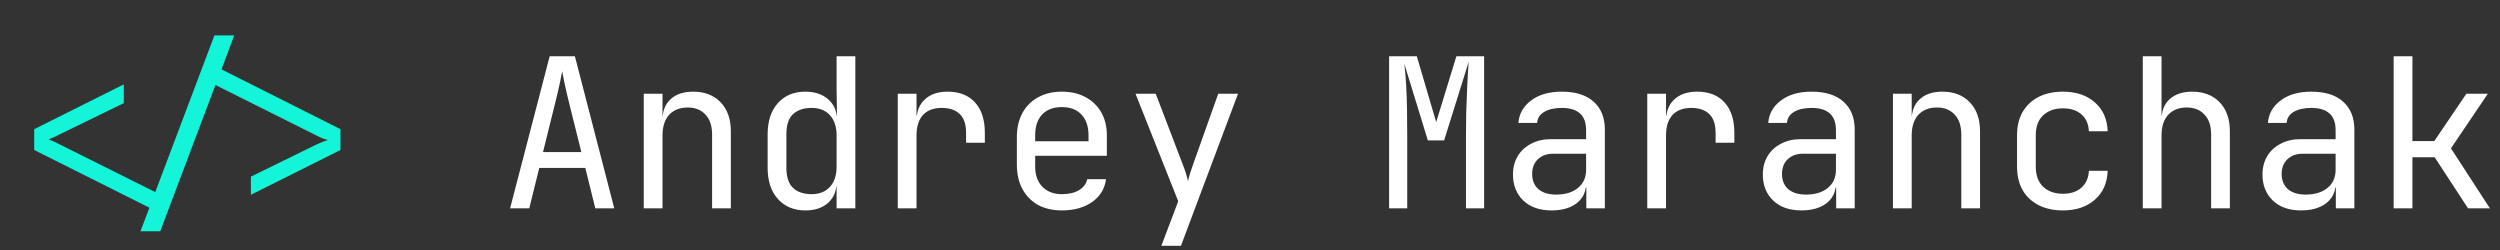 <svg width="240" height="24" viewBox="0 0 240 24" fill="none" xmlns="http://www.w3.org/2000/svg">
<rect x="0" y="0" width="240" height="24" fill="#333333" stroke="none"/>
<path d="M13.484 22.2L14.344 19.94L3.284 14.4V12.4L11.884 8.1V9.9L5.684 12.92C5.458 13.04 5.251 13.14 5.064 13.22C4.878 13.3 4.738 13.353 4.644 13.38C4.738 13.407 4.878 13.46 5.064 13.54C5.251 13.62 5.458 13.72 5.684 13.84L14.904 18.44L20.584 3.4H22.484L21.264 6.66L32.684 12.4V14.4L24.084 18.7V16.96L30.284 13.92C30.538 13.8 30.771 13.7 30.984 13.62C31.211 13.527 31.378 13.467 31.484 13.44C31.364 13.413 31.191 13.36 30.964 13.28C30.738 13.187 30.511 13.08 30.284 12.96L20.684 8.16L15.384 22.2H13.484Z" fill="#14F4D8"/>
<path d="M48.969 20L52.769 5.4H55.189L58.969 20H57.149L56.189 16.12H51.769L50.809 20H48.969ZM52.129 14.6H55.809L54.689 10.1C54.475 9.247 54.309 8.533 54.189 7.96C54.069 7.387 53.995 7.013 53.969 6.84C53.942 7.013 53.869 7.387 53.749 7.96C53.629 8.533 53.462 9.24 53.249 10.08L52.129 14.6ZM61.801 20V9H63.601V11.1H63.981L63.601 11.52C63.601 10.653 63.861 9.987 64.381 9.52C64.901 9.04 65.621 8.8 66.541 8.8C67.648 8.8 68.528 9.14 69.181 9.82C69.834 10.5 70.161 11.427 70.161 12.6V20H68.361V12.92C68.361 12.08 68.148 11.44 67.721 11C67.308 10.547 66.741 10.32 66.021 10.32C65.274 10.32 64.681 10.553 64.241 11.02C63.814 11.487 63.601 12.147 63.601 13V20H61.801ZM77.313 20.2C76.22 20.2 75.34 19.833 74.673 19.1C74.02 18.367 73.693 17.373 73.693 16.12V12.9C73.693 11.633 74.02 10.633 74.673 9.9C75.326 9.167 76.207 8.8 77.313 8.8C78.22 8.8 78.953 9.047 79.513 9.54C80.073 10.033 80.353 10.693 80.353 11.52L79.953 11.1H80.353L80.313 8.6V5.4H82.113V20H80.313V17.9H79.953L80.313 17.48C80.313 18.32 80.04 18.987 79.493 19.48C78.947 19.96 78.22 20.2 77.313 20.2ZM77.913 18.64C78.66 18.64 79.246 18.407 79.673 17.94C80.1 17.473 80.313 16.827 80.313 16V13C80.313 12.173 80.1 11.527 79.673 11.06C79.246 10.593 78.66 10.36 77.913 10.36C77.153 10.36 76.56 10.56 76.133 10.96C75.707 11.347 75.493 11.993 75.493 12.9V16.1C75.493 16.993 75.707 17.64 76.133 18.04C76.56 18.44 77.153 18.64 77.913 18.64ZM86.185 20V9H87.985V11.1H88.365L87.985 11.58C87.985 10.727 88.245 10.053 88.765 9.56C89.299 9.053 90.032 8.8 90.965 8.8C92.112 8.8 92.992 9.147 93.605 9.84C94.232 10.52 94.545 11.493 94.545 12.76V13.7H92.745V12.76C92.745 11.947 92.545 11.347 92.145 10.96C91.745 10.56 91.165 10.36 90.405 10.36C89.619 10.36 89.019 10.587 88.605 11.04C88.192 11.493 87.985 12.147 87.985 13V20H86.185ZM101.938 20.2C101.071 20.2 100.311 20.027 99.657 19.68C99.017 19.32 98.517 18.813 98.157 18.16C97.797 17.493 97.618 16.707 97.618 15.8V13.2C97.618 12.28 97.797 11.493 98.157 10.84C98.517 10.187 99.017 9.687 99.657 9.34C100.311 8.98 101.071 8.8 101.938 8.8C102.804 8.8 103.558 8.973 104.198 9.32C104.851 9.667 105.358 10.153 105.718 10.78C106.078 11.407 106.258 12.147 106.258 13V14.96H99.377V16C99.377 16.813 99.611 17.46 100.078 17.94C100.544 18.407 101.164 18.64 101.938 18.64C102.604 18.64 103.151 18.513 103.578 18.26C104.018 17.993 104.284 17.64 104.378 17.2H106.178C106.058 18.12 105.611 18.853 104.838 19.4C104.064 19.933 103.098 20.2 101.938 20.2ZM104.498 13.74V13C104.498 12.133 104.271 11.467 103.818 11C103.378 10.52 102.751 10.28 101.938 10.28C101.124 10.28 100.491 10.52 100.038 11C99.597 11.467 99.377 12.133 99.377 13V13.56H104.638L104.498 13.74ZM111.49 23.6L113.11 19.32L109.01 9H110.95L113.55 15.8C113.656 16.067 113.756 16.347 113.85 16.64C113.943 16.933 114.01 17.187 114.05 17.4C114.09 17.187 114.156 16.933 114.25 16.64C114.343 16.347 114.436 16.067 114.53 15.8L116.95 9H118.85L113.37 23.6H111.49ZM133.354 20V5.4H136.014L137.874 11.72L139.814 5.4H142.474V20H140.734V13.1C140.734 12.447 140.741 11.7 140.754 10.86C140.781 10.007 140.814 9.147 140.854 8.28C140.894 7.413 140.941 6.633 140.994 5.94L138.634 13.48H137.074L134.814 6.12C134.894 6.773 134.954 7.473 134.994 8.22C135.034 8.967 135.061 9.747 135.074 10.56C135.087 11.373 135.094 12.22 135.094 13.1V20H133.354ZM148.946 20.2C147.813 20.2 146.913 19.887 146.246 19.26C145.58 18.62 145.246 17.787 145.246 16.76C145.246 16.08 145.4 15.487 145.706 14.98C146.013 14.473 146.44 14.08 146.986 13.8C147.533 13.507 148.16 13.36 148.866 13.36H152.266V12.5C152.266 11.78 152.073 11.247 151.686 10.9C151.3 10.54 150.713 10.36 149.926 10.36C149.233 10.36 148.673 10.487 148.246 10.74C147.82 10.993 147.593 11.347 147.566 11.8H145.766C145.833 10.933 146.233 10.22 146.966 9.66C147.713 9.087 148.7 8.8 149.926 8.8C151.26 8.8 152.28 9.12 152.986 9.76C153.706 10.4 154.066 11.293 154.066 12.44V20H152.286V18H151.986L152.266 17.6C152.266 18.133 152.133 18.593 151.866 18.98C151.6 19.367 151.22 19.667 150.726 19.88C150.233 20.093 149.64 20.2 148.946 20.2ZM149.386 18.68C150.266 18.68 150.966 18.467 151.486 18.04C152.006 17.613 152.266 17.033 152.266 16.3V14.76H149.066C148.48 14.76 148 14.94 147.626 15.3C147.266 15.647 147.086 16.113 147.086 16.7C147.086 17.313 147.286 17.8 147.686 18.16C148.1 18.507 148.666 18.68 149.386 18.68ZM158.138 20V9H159.938V11.1H160.318L159.938 11.58C159.938 10.727 160.198 10.053 160.718 9.56C161.252 9.053 161.985 8.8 162.918 8.8C164.065 8.8 164.945 9.147 165.558 9.84C166.185 10.52 166.498 11.493 166.498 12.76V13.7H164.698V12.76C164.698 11.947 164.498 11.347 164.098 10.96C163.698 10.56 163.118 10.36 162.358 10.36C161.572 10.36 160.972 10.587 160.558 11.04C160.145 11.493 159.938 12.147 159.938 13V20H158.138ZM172.931 20.2C171.797 20.2 170.897 19.887 170.231 19.26C169.564 18.62 169.231 17.787 169.231 16.76C169.231 16.08 169.384 15.487 169.691 14.98C169.997 14.473 170.424 14.08 170.971 13.8C171.517 13.507 172.144 13.36 172.851 13.36H176.251V12.5C176.251 11.78 176.057 11.247 175.671 10.9C175.284 10.54 174.697 10.36 173.911 10.36C173.217 10.36 172.657 10.487 172.231 10.74C171.804 10.993 171.577 11.347 171.551 11.8H169.751C169.817 10.933 170.217 10.22 170.951 9.66C171.697 9.087 172.684 8.8 173.911 8.8C175.244 8.8 176.264 9.12 176.971 9.76C177.691 10.4 178.051 11.293 178.051 12.44V20H176.271V18H175.971L176.251 17.6C176.251 18.133 176.117 18.593 175.851 18.98C175.584 19.367 175.204 19.667 174.711 19.88C174.217 20.093 173.624 20.2 172.931 20.2ZM173.371 18.68C174.251 18.68 174.951 18.467 175.471 18.04C175.991 17.613 176.251 17.033 176.251 16.3V14.76H173.051C172.464 14.76 171.984 14.94 171.611 15.3C171.251 15.647 171.071 16.113 171.071 16.7C171.071 17.313 171.271 17.8 171.671 18.16C172.084 18.507 172.651 18.68 173.371 18.68ZM181.723 20V9H183.523V11.1H183.903L183.523 11.52C183.523 10.653 183.783 9.987 184.303 9.52C184.823 9.04 185.543 8.8 186.463 8.8C187.569 8.8 188.449 9.14 189.103 9.82C189.756 10.5 190.083 11.427 190.083 12.6V20H188.283V12.92C188.283 12.08 188.069 11.44 187.643 11C187.229 10.547 186.663 10.32 185.943 10.32C185.196 10.32 184.603 10.553 184.163 11.02C183.736 11.487 183.523 12.147 183.523 13V20H181.723ZM198.035 20.2C197.155 20.2 196.382 20.033 195.715 19.7C195.062 19.367 194.548 18.887 194.175 18.26C193.815 17.62 193.635 16.867 193.635 16V13C193.635 12.12 193.815 11.367 194.175 10.74C194.548 10.113 195.062 9.633 195.715 9.3C196.382 8.967 197.155 8.8 198.035 8.8C199.302 8.8 200.322 9.14 201.095 9.82C201.882 10.5 202.295 11.427 202.335 12.6H200.535C200.495 11.893 200.255 11.353 199.815 10.98C199.375 10.593 198.782 10.4 198.035 10.4C197.248 10.4 196.615 10.627 196.135 11.08C195.668 11.52 195.435 12.153 195.435 12.98V16C195.435 16.827 195.668 17.467 196.135 17.92C196.615 18.373 197.248 18.6 198.035 18.6C198.782 18.6 199.375 18.407 199.815 18.02C200.255 17.633 200.495 17.093 200.535 16.4H202.335C202.295 17.573 201.882 18.5 201.095 19.18C200.322 19.86 199.302 20.2 198.035 20.2ZM205.707 20V5.4H207.507V9V11.1H207.887L207.507 11.52C207.507 10.653 207.767 9.987 208.287 9.52C208.807 9.04 209.527 8.8 210.447 8.8C211.554 8.8 212.434 9.14 213.087 9.82C213.741 10.5 214.067 11.427 214.067 12.6V20H212.267V12.9C212.267 12.073 212.054 11.44 211.627 11C211.214 10.547 210.647 10.32 209.927 10.32C209.181 10.32 208.587 10.553 208.147 11.02C207.721 11.487 207.507 12.147 207.507 13V20H205.707ZM220.899 20.2C219.766 20.2 218.866 19.887 218.199 19.26C217.533 18.62 217.199 17.787 217.199 16.76C217.199 16.08 217.353 15.487 217.659 14.98C217.966 14.473 218.393 14.08 218.939 13.8C219.486 13.507 220.113 13.36 220.819 13.36H224.219V12.5C224.219 11.78 224.026 11.247 223.639 10.9C223.253 10.54 222.666 10.36 221.879 10.36C221.186 10.36 220.626 10.487 220.199 10.74C219.773 10.993 219.546 11.347 219.519 11.8H217.719C217.786 10.933 218.186 10.22 218.919 9.66C219.666 9.087 220.653 8.8 221.879 8.8C223.213 8.8 224.233 9.12 224.939 9.76C225.659 10.4 226.019 11.293 226.019 12.44V20H224.239V18H223.939L224.219 17.6C224.219 18.133 224.086 18.593 223.819 18.98C223.553 19.367 223.173 19.667 222.679 19.88C222.186 20.093 221.593 20.2 220.899 20.2ZM221.339 18.68C222.219 18.68 222.919 18.467 223.439 18.04C223.959 17.613 224.219 17.033 224.219 16.3V14.76H221.019C220.433 14.76 219.953 14.94 219.579 15.3C219.219 15.647 219.039 16.113 219.039 16.7C219.039 17.313 219.239 17.8 219.639 18.16C220.053 18.507 220.619 18.68 221.339 18.68ZM229.792 20V5.4H231.592V13.54H233.692L236.772 9H238.832L235.292 14.24L239.032 20H236.932L233.732 15.1H231.592V20H229.792Z" fill="white"/>
</svg>
